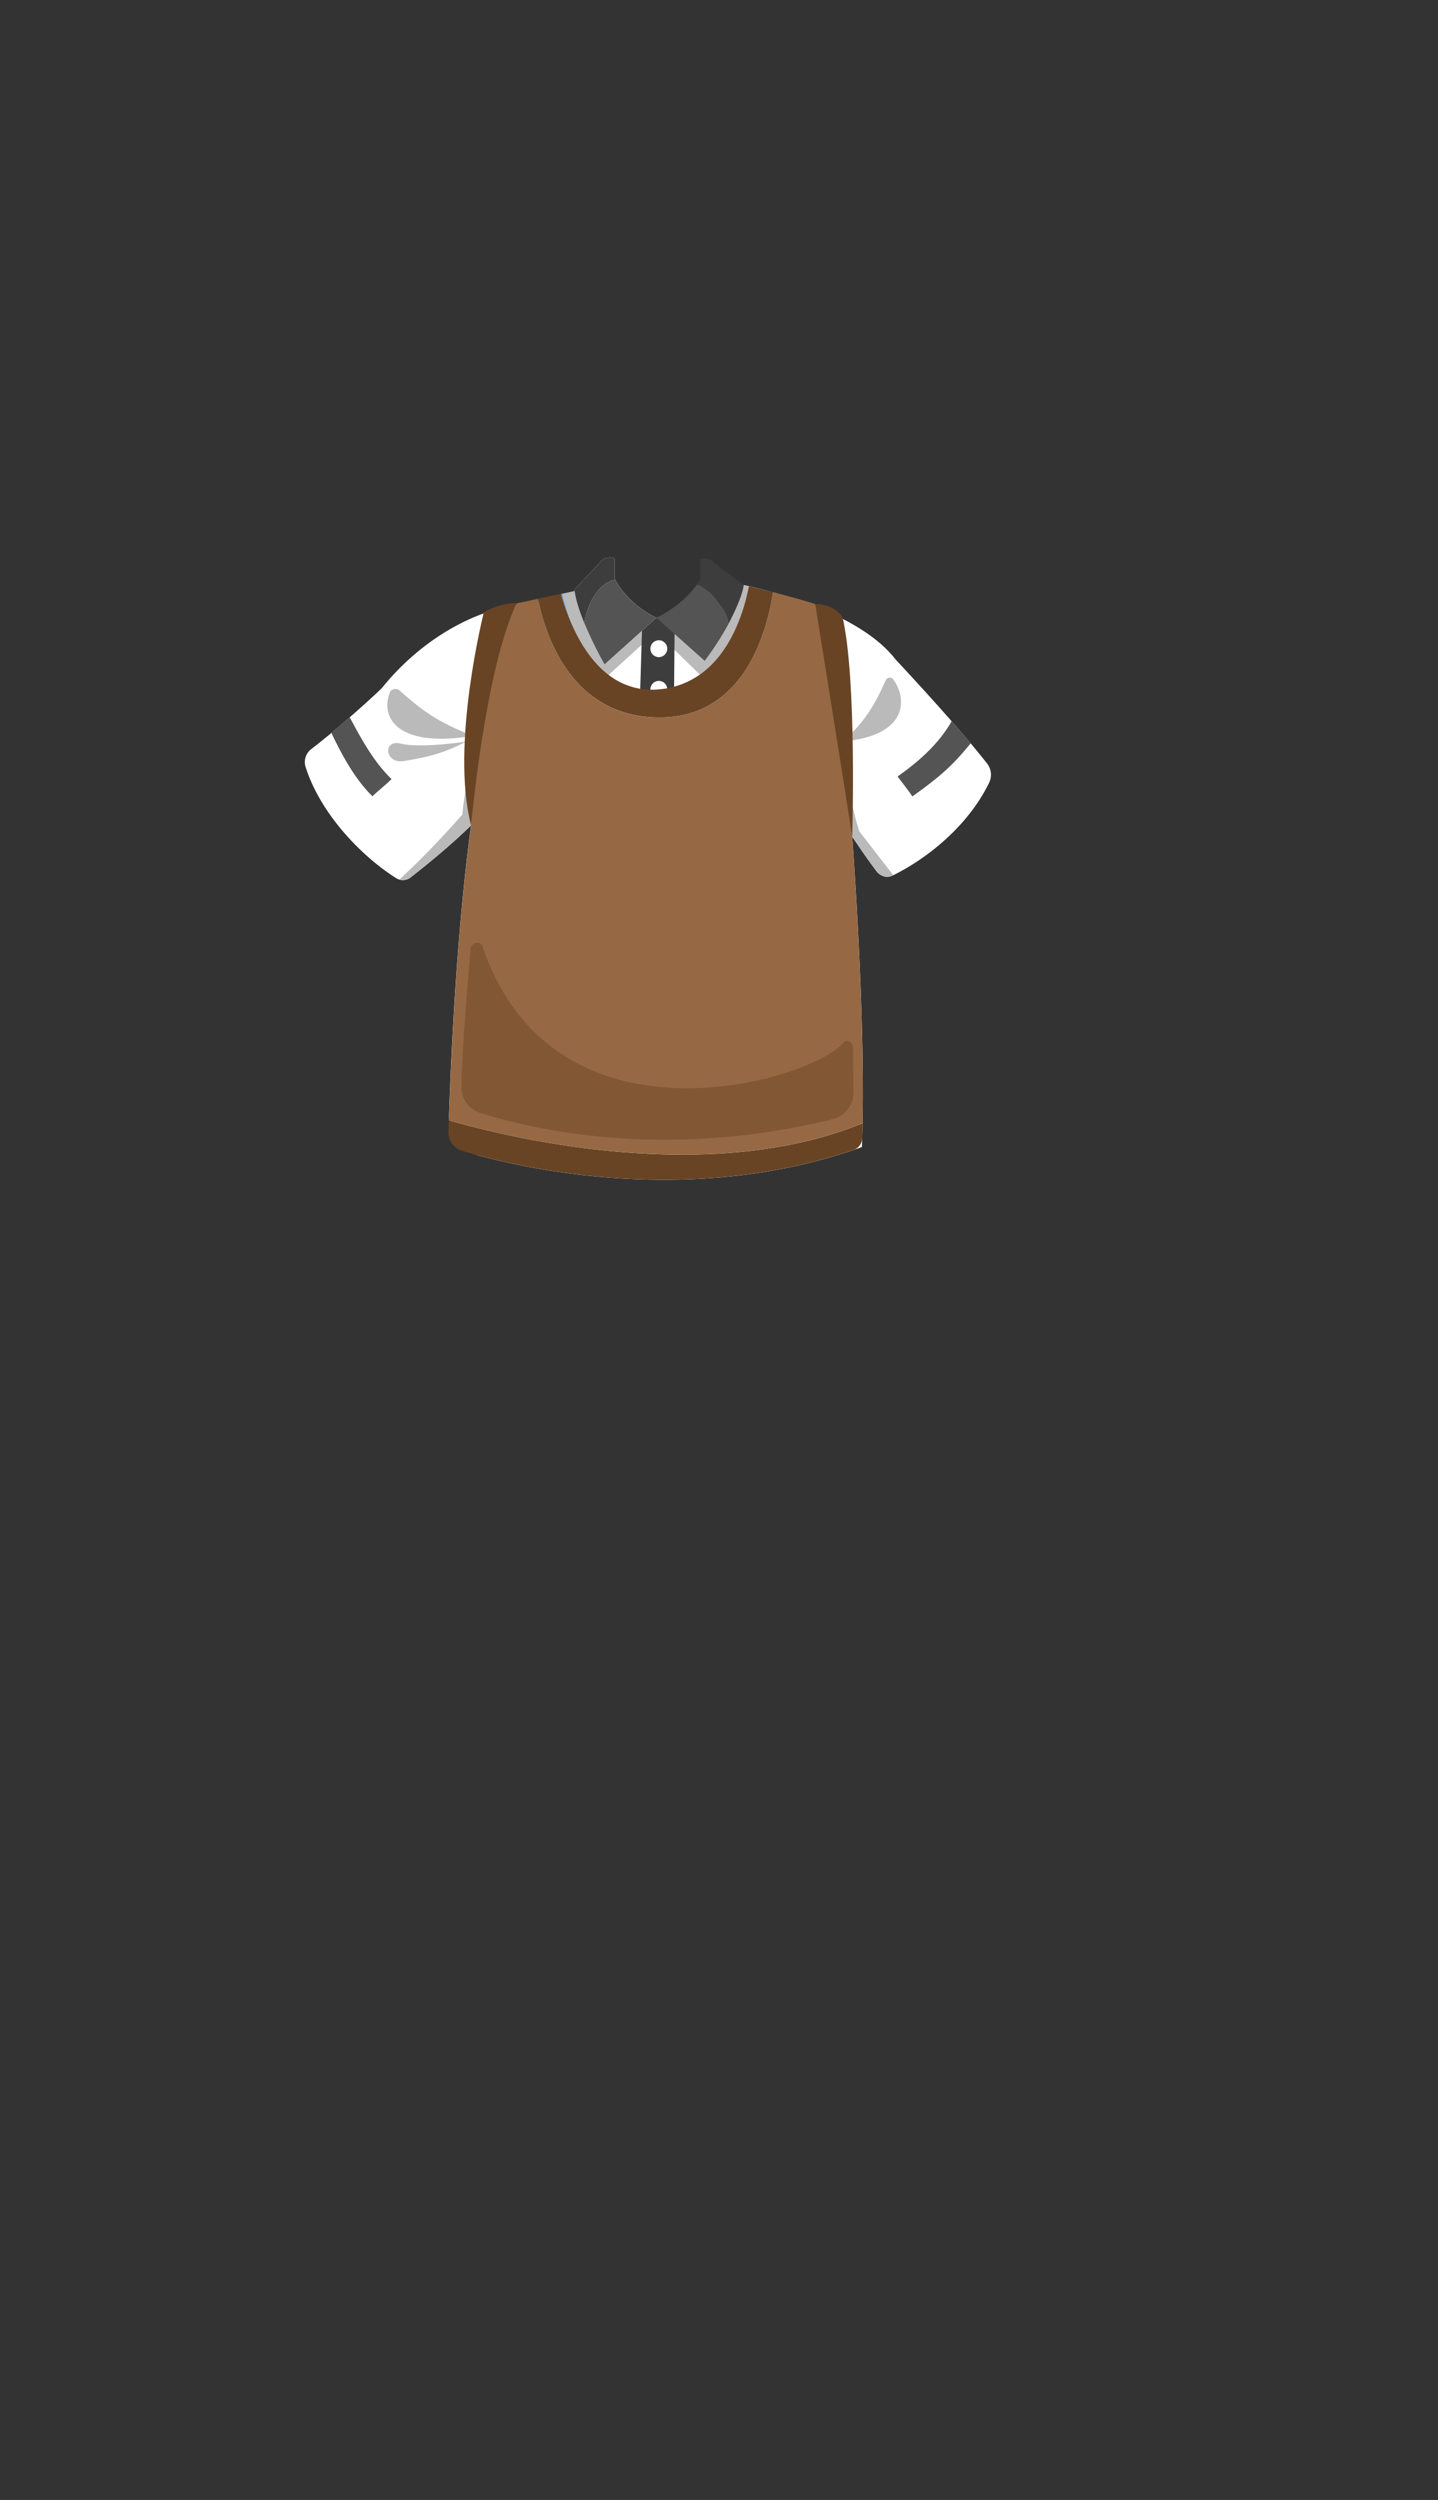 <svg xmlns="http://www.w3.org/2000/svg" width="1262.35" height="2193.94" viewBox="0 0 1262.35 2193.94"><rect x="0" y="0" width="1262.35" height="2193.94" fill="#333333" stroke="none"/><title>2_men_shirt_4</title><g id="Layer_2" data-name="Layer 2"><g id="Layer_148" data-name="Layer 148"><g id="_2_men_shirt_4" data-name="2_men_shirt_4"><rect width="1262.35" height="2193.94" fill="none"/><path d="M786.24,578.82c-28.79-37.42-97.42-57.76-133.38-65.36-7.21-1.53-15.26-2.7-22.13-3.54-12.87,15.86-33.6,31.75-54.49,32.2-18.2.39-37.16-15.49-50.44-29.72h0l-17.2,5.27-38.25,10.74h0c-57.88,4.24-105.17,38.35-134.82,75.06-1.67,2.06-34.87,32.87-62.37,54A14.19,14.19,0,0,0,268.24,673c13.48,42.43,50.67,79.56,79.58,97.68a11,11,0,0,0,12.57-.62c35.33-27.5,53.14-45.77,53.14-45.77-12.57,92.18-17.6,202.69-19.35,253.58a36.48,36.48,0,0,0,27.17,36.53c57.92,15.29,197.11,41.88,335.24-7.76,4.18-104.42-8.12-267.77-8.47-272.26h0l21.13,30a11.74,11.74,0,0,0,14.82,3.75c30-14.8,65.78-43.28,84.2-81.16a16,16,0,0,0-1.75-16.9C839.22,635.14,786.24,578.82,786.24,578.82Z" fill="#fff"/><path d="M413.53,724.24s-8.91,8.66-21.95,20.2C406.18,731.78,413.53,724.24,413.53,724.24Z" fill="none"/><path d="M425.76,620.24s-18,66.35-19.88,94.58c0,0-24.12,27.77-47.06,49.3-3.29,3.09-6.07,5.76-8,7.82a10.94,10.94,0,0,0,9.58-1.92c12.66-9.85,23.06-18.51,31.21-25.58,13-11.54,21.95-20.2,21.95-20.2C413.32,725.79,425.76,620.24,425.76,620.24Z" fill="#bababa"/><path d="M748.12,734.24s12.52,19.46,21.14,30.07c7.45,9.16,14.86,3.74,14.86,3.74l-29.88-38.64c-11.52-37.35-17.42-84.23-17.42-84.23Z" fill="#bababa"/><path d="M406.85,647c2.46-.3,3.31-2.74,1.4-4-27.47-11.38-40.18-21.72-58.07-37.54-2.65-1.7-6.63-.77-7.73,1.78C334.12,626.59,344.91,654.74,406.85,647Z" fill="#bababa"/><path d="M409.29,650.8s-39.85,6.17-57.68,1.75c-15.91-3.95-13.75,18.09,2.71,15.35S386.66,662.62,409.29,650.8Z" fill="#bababa"/><path d="M747,649.91a2.3,2.3,0,0,1-2.24-3.54c17.53-17.44,24.13-30.43,33.06-49.94a3.9,3.9,0,0,1,6.42-.08C796.36,613.17,796.51,643,747,649.91Z" fill="#bababa"/><path d="M787.93,681.46c4.46,5.86,9,11.55,13,17.5,22.75-16.37,34.39-25.9,51.19-46.64-5.34-6.34-11-12.91-16.71-19.39C824.18,652.73,806.89,668.05,787.93,681.46Z" fill="#545454"/><path d="M326.94,698.82c4.44-4.38,13.18-11.29,16.77-15.11C328,668.45,317.43,649,307,629.47c-5.11,4.45-10.57,9.12-16.12,13.73C300.06,662.4,311.48,683.7,326.94,698.82Z" fill="#545454"/><path d="M534.26,592.22a61.64,61.64,0,0,0,44.09,12.72,72.32,72.32,0,0,0,36-13l-38.49-37.5Z" fill="#fff"/><path d="M657.37,514.46l-.1,0,.1,0Z" fill="#5ba4dd"/><path d="M655.75,514.09l1.43.33Z" fill="#5ba4dd"/><path d="M654.38,513.79l1.19.26Z" fill="#5ba4dd"/><path d="M652.86,513.46l1.26.27Z" fill="#5ba4dd"/><path d="M493.73,520.86l14.87-3.19-16.22,3.48A200,200,0,0,0,503,550.27,195,195,0,0,1,493.73,520.86Z" fill="#5ba4dd"/><path d="M657.18,514.42l.09,0Z" fill="#438eb3"/><path d="M654.12,513.73l.26.06Z" fill="#438eb3"/><path d="M655.57,514.05l.18,0Z" fill="#438eb3"/><path d="M503,550.27c7.08,15.35,17.17,31.23,31.25,42l41.62-37.75L614.37,592c28.6-20.18,39.29-58.21,43-77.51l-.1,0-.09,0-1.43-.33-.18,0-1.19-.26-.26-.06-1.26-.27c-7.21-1.53-15.26-2.7-22.13-3.54-12.87,15.86-33.6,31.75-54.49,32.2-18.2.39-37.16-15.49-50.44-29.73l-17.2,5.28-14.87,3.19A195,195,0,0,0,503,550.27Z" fill="#bababa"/><path d="M658.94,514.82l-1.57-.36h0Z" fill="#5ba4dd"/><polygon points="658.93 514.82 658.94 514.83 658.94 514.83 658.93 514.82" fill="#438eb3"/><path d="M563.76,547.76l-2,65.63a6.82,6.82,0,0,0,6.73,6.82l16.26.23a6.83,6.83,0,0,0,6.92-6.57l.57-66.52-16-5.23Z" fill="#3d3d3d"/><path d="M539.53,489.88v17.65s9.18,21.18,36.71,34.59l-45.53,40.94s-23.65-40.94-26.47-65.65l22.58-24S531.06,487.06,539.53,489.88Z" fill="#fff"/><path d="M611.84,513c-4.82,6.66-16,19.6-35.6,29.15l42.35,37.76a252.45,252.45,0,0,0,20.93-32.44,30.66,30.66,0,0,0-5.93-14.26C627.9,525.86,621.54,515.89,611.84,513Z" fill="#545454"/><path d="M627.41,494.47s-4.23-6.35-12.7-3.53v17.65a46.76,46.76,0,0,1-2.87,4.38c9.7,2.92,16.06,12.89,21.75,20.21a30.66,30.66,0,0,1,5.93,14.26c5.13-9.7,12.33-25.12,13.34-34Z" fill="#3d3d3d"/><circle cx="578.35" cy="569.29" r="7.41" fill="#fff"/><circle cx="578.35" cy="604.94" r="7.41" fill="#fff"/><path d="M394,983.17c-.12,3.76-.23,7.12-.31,10A17,17,0,0,0,405.83,1010c43.38,13,193.21,50.26,343.49-.86A11.14,11.14,0,0,0,756.86,999c.14-4.33.25-8.76.34-13.26C621.85,1041.16,446.82,998.37,394,983.17Z" fill="#684425"/><path d="M757.2,985.69c2.06-105.51-9.08-251.45-9.08-251.45-12.9-104.46-21.39-176.73-32.47-204.12-8.95-3-23.68-7-37-10.43-5.18,33.94-25.31,111.06-101.33,110s-98.77-72.84-105.06-104.19l-18.47,3.95c-35.29,68.47-40.23,194.83-40.23,194.83-13,95.56-17.95,210.82-19.53,258.93C446.82,998.37,621.85,1041.16,757.2,985.69Z" fill="#966944"/><path d="M658.94,514.83h0l-1.57-.36c-3.71,19.3-14.4,57.33-43,77.51a72.32,72.32,0,0,1-36,13,61.64,61.64,0,0,1-44.09-12.72c-14.08-10.72-24.17-26.6-31.25-42a200,200,0,0,1-10.63-29.12l-20.15,4.31c6.29,31.35,29,103.08,105.06,104.19s96.15-76,101.33-110C671.23,517.79,664.27,516.07,658.94,514.83Z" fill="#684425"/><path d="M413.14,832.62c-2.63,29.76-7.27,86.13-8.08,120.91a23.72,23.72,0,0,0,16.58,23.19c40.66,12.78,157.07,42.57,308.78,5.59a24,24,0,0,0,18.71-23.42l-.35-39.47c0-4-5.44-8.17-7.88-5-25.25,33.13-254,103-317.37-83.91C421.76,825.33,413.62,827.13,413.14,832.62Z" fill="#825734"/><path d="M424.82,537.06s-29.64,116.59-11.29,187.18c0,0,12.71-139.77,40.23-194.83C453.76,529.41,443.18,527.88,424.82,537.06Z" fill="#684425"/><path d="M715.65,530.12s24,149.15,32.47,204.21c0,0,4.23-137.57-8.47-192.62C739.65,541.71,733.29,530.12,715.65,530.12Z" fill="#684425"/><path d="M540.1,508.71c-.38-.75-.57-1.18-.57-1.18V489.88c-8.47-2.82-12.71,3.53-12.71,3.53l-22.58,24c1,8.67,4.54,19.34,8.74,29.53C515.12,530.64,525.07,511.43,540.1,508.71Z" fill="#3d3d3d"/><path d="M576.24,542.12c-23.68-11.53-33.77-28.79-36.14-33.41-15,2.72-25,21.93-27.12,38.23a342.82,342.82,0,0,0,17.73,36.12Z" fill="#545454"/></g></g></g></svg>